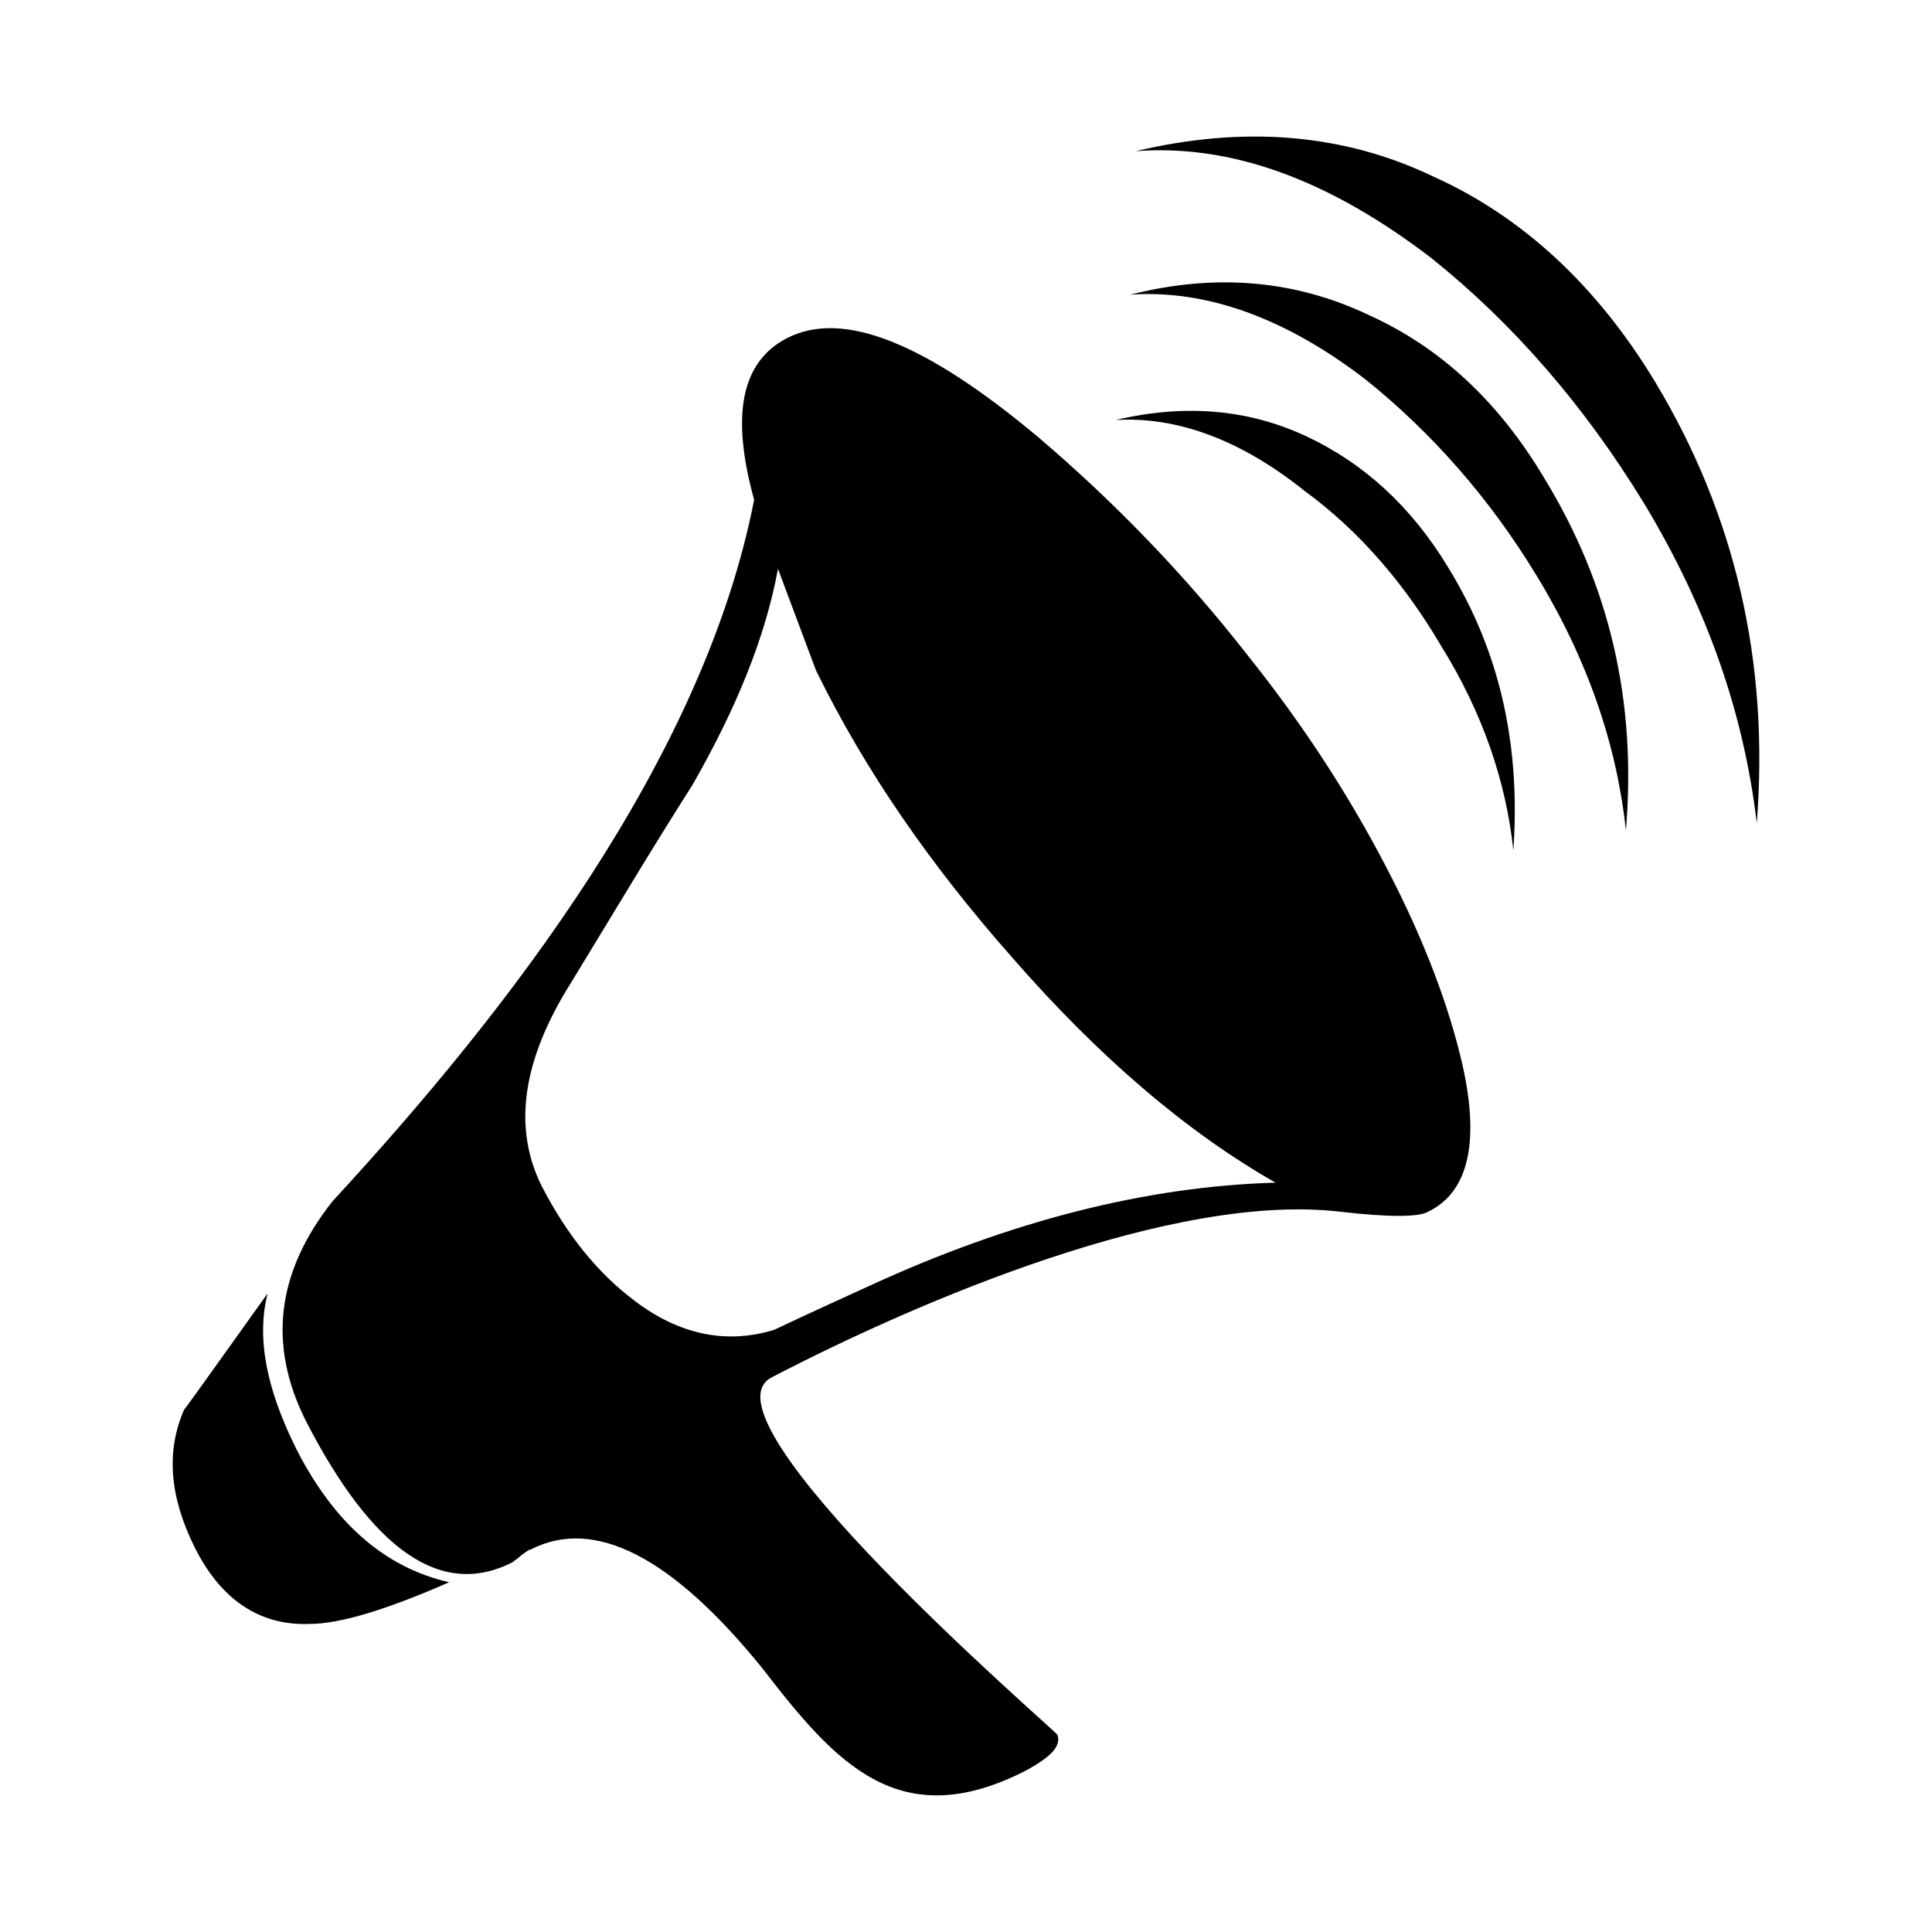 <?xml version="1.0" encoding="utf-8"?>
<!-- Generated by IcoMoon.io -->
<!DOCTYPE svg PUBLIC "-//W3C//DTD SVG 1.1//EN" "http://www.w3.org/Graphics/SVG/1.1/DTD/svg11.dtd">
<svg version="1.1" xmlns="http://www.w3.org/2000/svg" xmlns:xlink="http://www.w3.org/1999/xlink" width="512" height="512" viewBox="0 0 512 512">
<g>
</g>
	<path d="M369.776 234.517c8.182 16.343 13.937 31.764 17.326 45.701 5.274 21.637 2.386 35.625-8.683 40.919-2.396 1.444-10.588 1.444-23.070 0-44.288-5.294-111.678 23.552-150.672 43.786-21.627 10.578 74.107 92.877 75.561 94.822 0.983 2.898-1.454 5.765-8.642 9.615-33.229 16.855-50.053-1.935-69.315-26.942-24.064-29.849-44.769-40.458-61.614-31.785-0.502 0-0.973 0.461-2.417 1.444-0.963 0.962-1.925 1.444-2.396 1.925-18.78 9.615-37.038-2.898-54.835-37.519-10.117-20.234-7.71-39.465 7.198-58.245 46.203-50.063 98.171-116.941 111.636-185.785-6.246-22.63-3.358-36.557 8.673-42.823 14.951-7.721 37.089 1.424 66.908 26.471 19.733 16.835 38.492 36.086 55.347 57.743 15.421 19.282 28.406 39.486 38.994 60.672v0zM119.040 419.308c-16.855-3.84-30.331-15.401-40.427-35.144-8.202-16.394-10.608-29.819-7.701-41.38-14.438 20.204-21.648 30.32-22.129 30.802-4.823 11.059-3.861 23.101 2.857 36.577 6.748 13.456 16.855 20.685 30.32 20.204 8.192 0 20.706-3.861 37.079-11.059v0zM338.022 313.416c-23.582-13.466-46.695-33.198-69.796-59.678-21.657-24.525-38.983-49.541-51.958-76.022l-10.096-26.962c-3.379 18.288-11.1 37.048-22.651 57.252-11.070 17.346-21.637 35.154-32.236 52.49-13.005 20.695-15.401 38.492-7.69 53.904 6.727 13.005 14.93 23.091 24.546 30.29 12.022 9.165 24.535 11.571 37.048 7.721 0.983-0.481 9.155-4.342 25.026-11.561 37.55-17.316 73.605-26.45 107.806-27.433v0zM438.61 101.181c-15.411-25.487-35.164-43.766-58.716-54.374-24.074-11.561-50.555-13.476-78.909-6.748 25.488-1.925 51.456 7.7 78.418 28.395 21.647 17.346 40.438 39.004 56.31 64.973 16.855 27.935 26.45 55.839 29.849 84.695 3.358-42.803-5.776-81.787-26.952-116.941v0zM409.252 126.71c-12.063-20.214-27.443-34.663-46.695-43.305-19.262-9.154-40.438-11.070-63.027-5.314 20.204-1.433 41.38 6.267 62.546 22.62 17.316 13.947 32.707 31.294 45.23 51.989 13.466 22.129 21.176 44.759 23.572 67.369 2.887-34.171-4.301-64.973-21.627-93.358v0zM383.724 150.282c-9.605-15.872-22.128-27.433-37.519-34.652-15.401-7.209-32.256-8.633-50.545-4.322 16.353-0.963 33.209 5.284 50.063 18.78 14.438 10.558 26.44 24.535 36.086 40.909 11.079 17.797 17.316 36.076 19.241 54.375 1.935-27.453-3.358-52.459-17.326-75.090z" fill="#000000" />
</svg>
